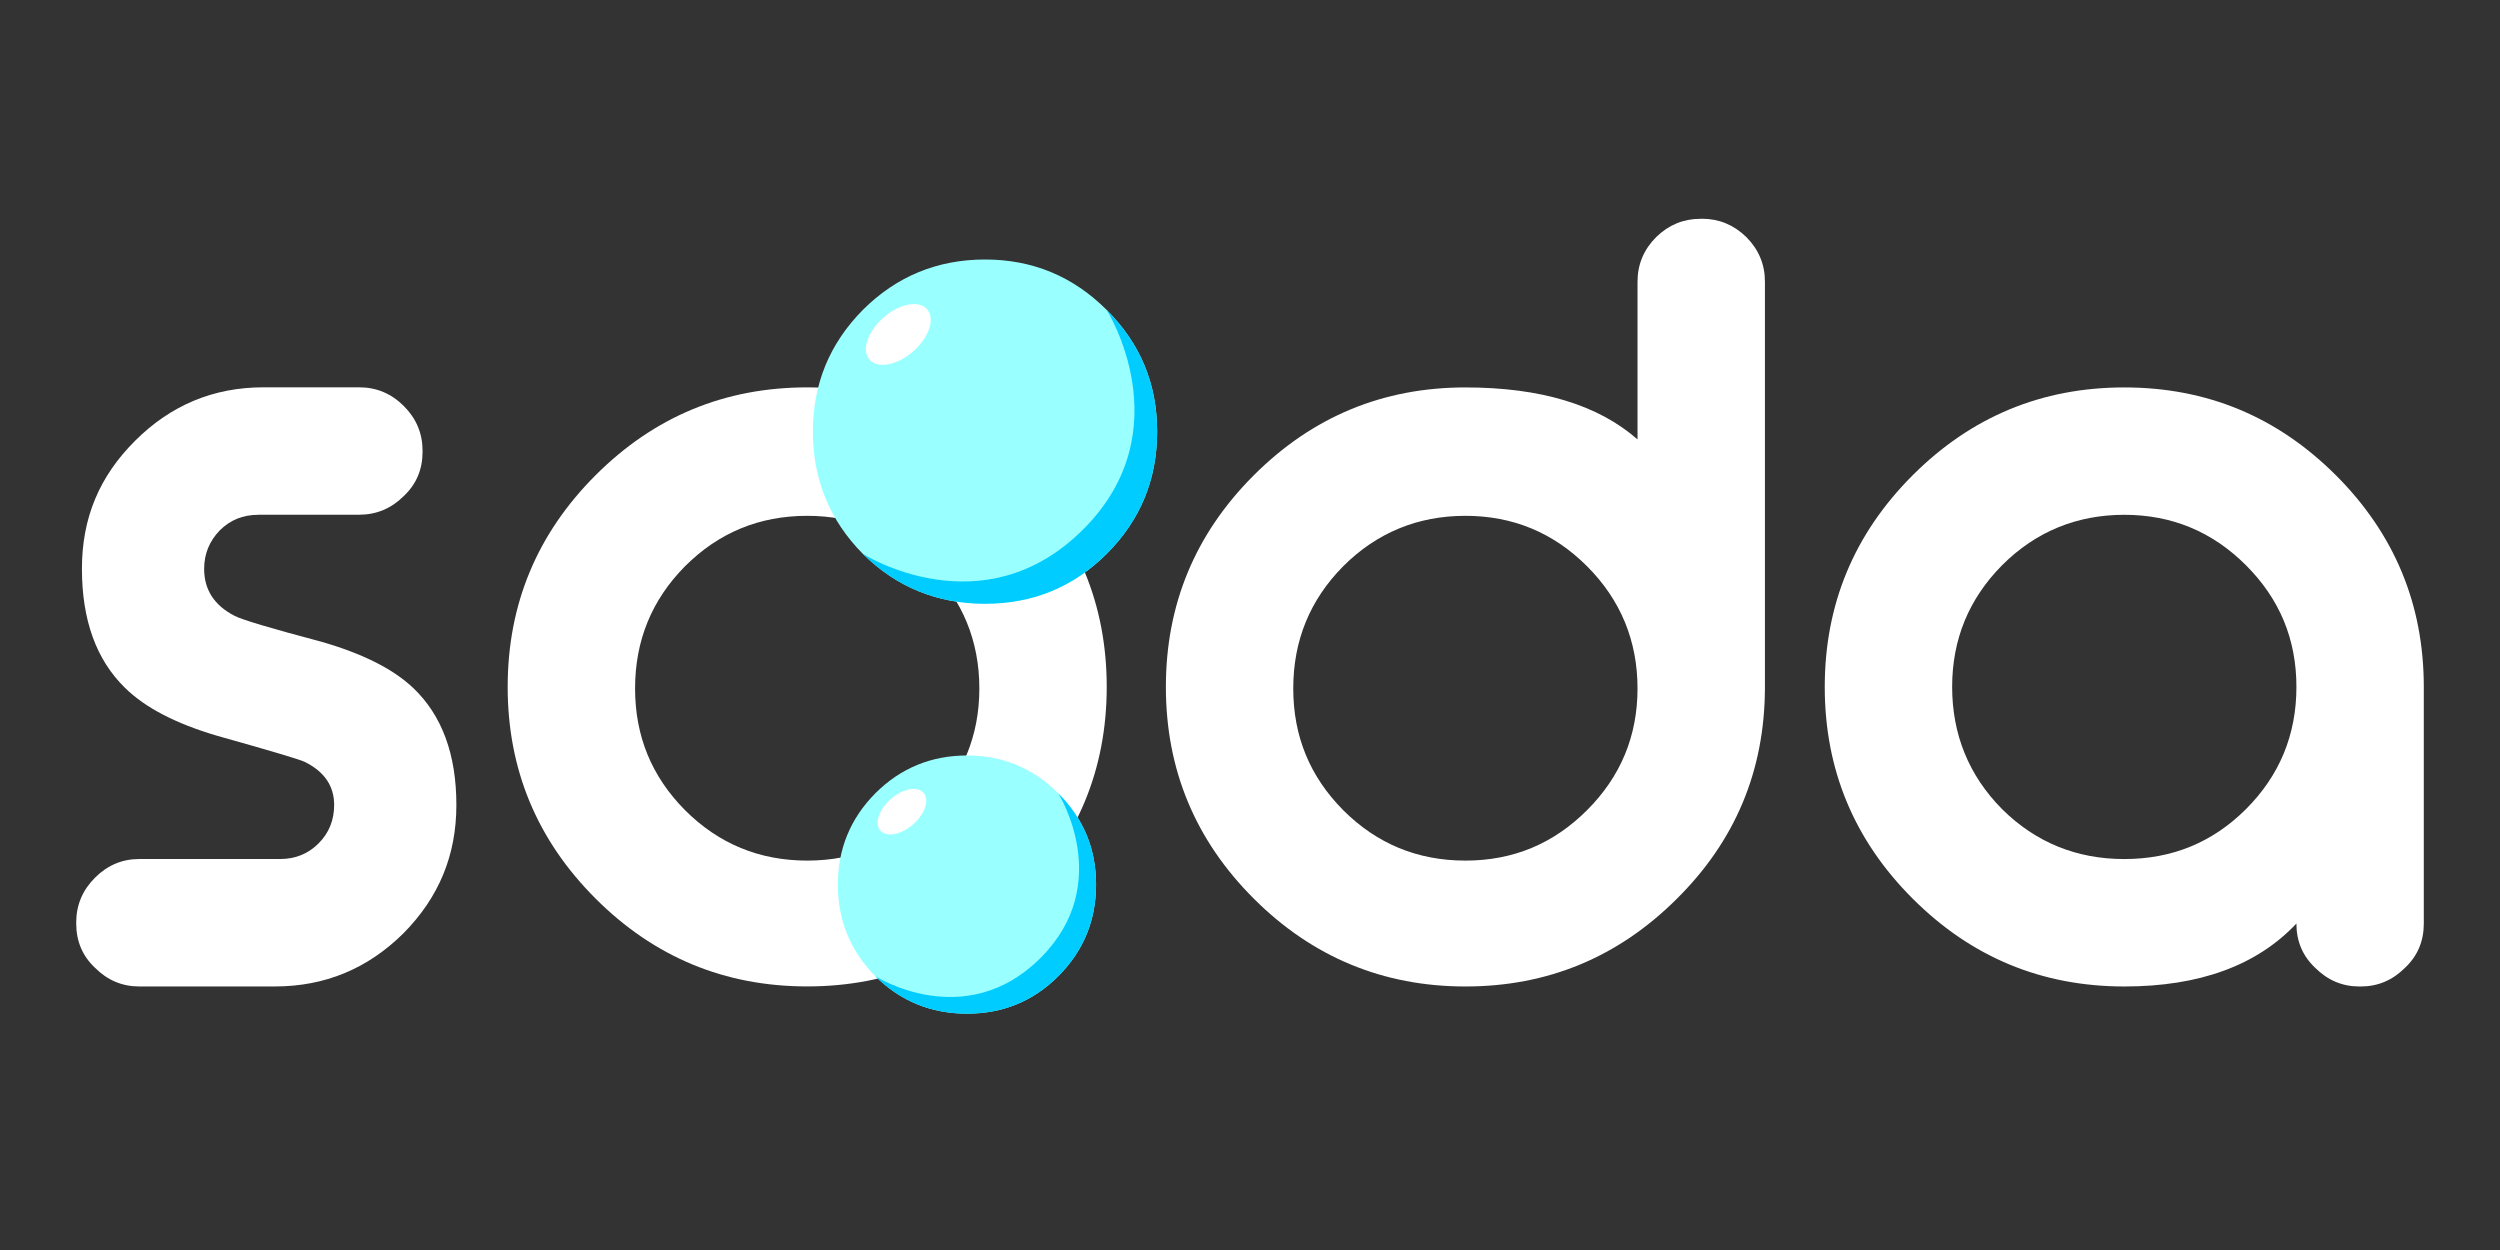 <?xml version="1.0" encoding="UTF-8"?><svg id="Layer_1" xmlns="http://www.w3.org/2000/svg" viewBox="0 0 1000 500"><rect x="0" y="0" width="1000" height="500" fill="#333333" stroke="none"/><defs><style>.cls-1{fill:#0cf;}.cls-2{fill:#fff;}.cls-3{fill:#9ff;}</style></defs><path class="cls-2" d="m322.88,154.95c33,0,61.23,11.72,84.66,35.15,23.44,23.44,35.15,51.66,35.15,84.66s-11.72,61.23-35.15,84.66c-23.44,23.44-51.66,35.15-84.66,35.15s-61.23-11.72-84.66-35.15c-23.44-23.43-35.15-51.65-35.15-84.66s11.72-61.23,35.15-84.66c23.43-23.43,51.66-35.15,84.66-35.15Zm0,51.38c-19.14,0-35.43,6.73-48.88,20.18-13.31,13.45-19.97,29.75-19.97,48.88s6.66,35.23,19.97,48.67c13.45,13.45,29.75,20.18,48.88,20.18s35.22-6.73,48.68-20.18c13.45-13.45,20.18-29.67,20.18-48.67s-6.73-35.43-20.18-48.88c-13.45-13.45-29.68-20.18-48.68-20.18Z"/><path class="cls-3" d="m350.13,317.32c-9.99,10.09-14.98,22.26-14.98,36.51s4.99,26.58,14.98,36.66c10.09,9.98,22.31,14.98,36.66,14.98s26.52-4.99,36.51-14.98c10.09-10.09,15.13-22.31,15.13-36.66s-5.05-26.42-15.13-36.51c-10.09-10.09-22.26-15.13-36.51-15.13s-26.58,5.05-36.66,15.13Z"/><path class="cls-1" d="m350.13,390.49c10.09,9.98,22.31,14.98,36.66,14.98s26.52-4.99,36.51-14.98c10.09-10.09,15.13-22.31,15.13-36.66s-5.05-26.42-15.13-36.51c0,0,22.8,35.98-7.02,65.81-30.26,30.26-66.15,7.36-66.15,7.36Z"/><path class="cls-2" d="m365.63,329.41c-4.66,4.3-10.6,5.66-13.28,3.05-2.67-2.62-1.06-8.22,3.6-12.52,4.66-4.3,10.6-5.66,13.28-3.05,2.67,2.61,1.06,8.22-3.6,12.52Z"/><path class="cls-3" d="m345.12,123.98c-13.31,13.45-19.97,29.68-19.97,48.67s6.66,35.43,19.97,48.88c13.45,13.31,29.75,19.97,48.88,19.97s35.36-6.66,48.68-19.97c13.45-13.45,20.18-29.75,20.18-48.88s-6.73-35.22-20.18-48.67c-13.45-13.45-29.68-20.18-48.68-20.18s-35.43,6.73-48.88,20.18Z"/><path class="cls-1" d="m345.12,221.53c13.45,13.31,29.75,19.97,48.88,19.97s35.36-6.66,48.68-19.97c13.45-13.45,20.18-29.75,20.18-48.88s-6.73-35.22-20.18-48.67c0,0,30.4,47.98-9.36,87.74-40.34,40.34-88.2,9.81-88.2,9.81Z"/><path class="cls-2" d="m365.78,140.1c-6.21,5.73-14.14,7.55-17.7,4.06-3.56-3.49-1.42-10.96,4.8-16.69,6.21-5.73,14.14-7.55,17.7-4.06,3.56,3.49,1.42,10.96-4.8,16.69Z"/><path class="cls-2" d="m103.29,205.92c-6.1,0-11.23,2.08-15.39,6.24-4.16,4.3-6.24,9.43-6.24,15.39,0,8.32,4.02,14.56,12.06,18.72,2.77,1.53,14.35,4.99,34.74,10.4,16.5,4.72,28.77,10.89,36.82,18.51,11.51,10.96,17.27,26.56,17.27,46.8s-7.07,37.1-21.22,51.38c-14.28,14.14-31.41,21.22-51.38,21.22h-54.29c-6.8,0-12.69-2.49-17.68-7.49-4.99-4.71-7.49-10.61-7.49-17.68v-.42c0-6.93,2.5-12.9,7.49-17.89,4.99-4.99,10.89-7.49,17.68-7.49h56.37c6.1,0,11.23-2.08,15.39-6.24,4.16-4.16,6.24-9.29,6.24-15.39,0-7.63-3.95-13.38-11.86-17.27-2.08-.97-13.73-4.44-34.95-10.4-16.5-4.85-28.78-11.23-36.82-19.14-11.51-11.23-17.26-27.11-17.26-47.64s7.07-37.03,21.22-51.17c14.28-14.28,31.41-21.43,51.38-21.43h38.27c6.93,0,12.9,2.49,17.89,7.49,4.99,4.99,7.49,10.96,7.49,17.89v.41c0,7.07-2.5,12.97-7.49,17.68-4.99,4.99-10.96,7.49-17.89,7.49h-40.36Z"/><path class="cls-2" d="m680.8,87.5c6.79,0,12.69,2.43,17.68,7.28,4.99,4.99,7.49,10.96,7.49,17.89v162.72c-.14,33.01-11.93,61.09-35.36,84.25-23.44,23.3-51.59,34.95-84.45,34.95s-61.23-11.72-84.66-35.15c-23.44-23.43-35.15-51.65-35.15-84.66s11.72-61.23,35.15-84.66c23.44-23.43,51.66-35.15,84.66-35.15,30.09,0,53.04,6.93,68.85,20.8v-63.08c0-6.93,2.5-12.9,7.49-17.89,4.99-4.85,10.89-7.28,17.68-7.28h.62Zm-143.53,139.01c-13.31,13.45-19.97,29.75-19.97,48.88s6.66,35.23,19.97,48.67c13.45,13.45,29.75,20.18,48.88,20.18s35.22-6.73,48.68-20.18c13.45-13.45,20.18-29.67,20.18-48.67s-6.73-35.43-20.18-48.88c-13.45-13.45-29.68-20.18-48.68-20.18s-35.43,6.73-48.88,20.18Z"/><path class="cls-2" d="m934.37,190.11c23.43,23.44,35.15,51.66,35.15,84.66v94.65c0,7.07-2.5,12.97-7.49,17.68-4.99,4.99-10.89,7.49-17.68,7.49h-.62c-6.8,0-12.69-2.49-17.68-7.49-4.99-4.71-7.49-10.61-7.49-17.68-15.81,16.78-38.76,25.17-68.85,25.17-33.01,0-61.23-11.72-84.66-35.15-23.44-23.43-35.15-51.65-35.15-84.66s11.72-61.23,35.15-84.66c23.43-23.43,51.65-35.15,84.66-35.15s61.22,11.72,84.66,35.15Zm-133.54,35.99c-13.31,13.45-19.97,29.68-19.97,48.67s6.66,35.43,19.97,48.88c13.45,13.31,29.75,19.97,48.88,19.97s35.36-6.66,48.68-19.97c13.45-13.45,20.18-29.75,20.18-48.88s-6.73-35.22-20.18-48.67c-13.45-13.45-29.68-20.18-48.68-20.18s-35.43,6.73-48.88,20.18Z"/></svg>